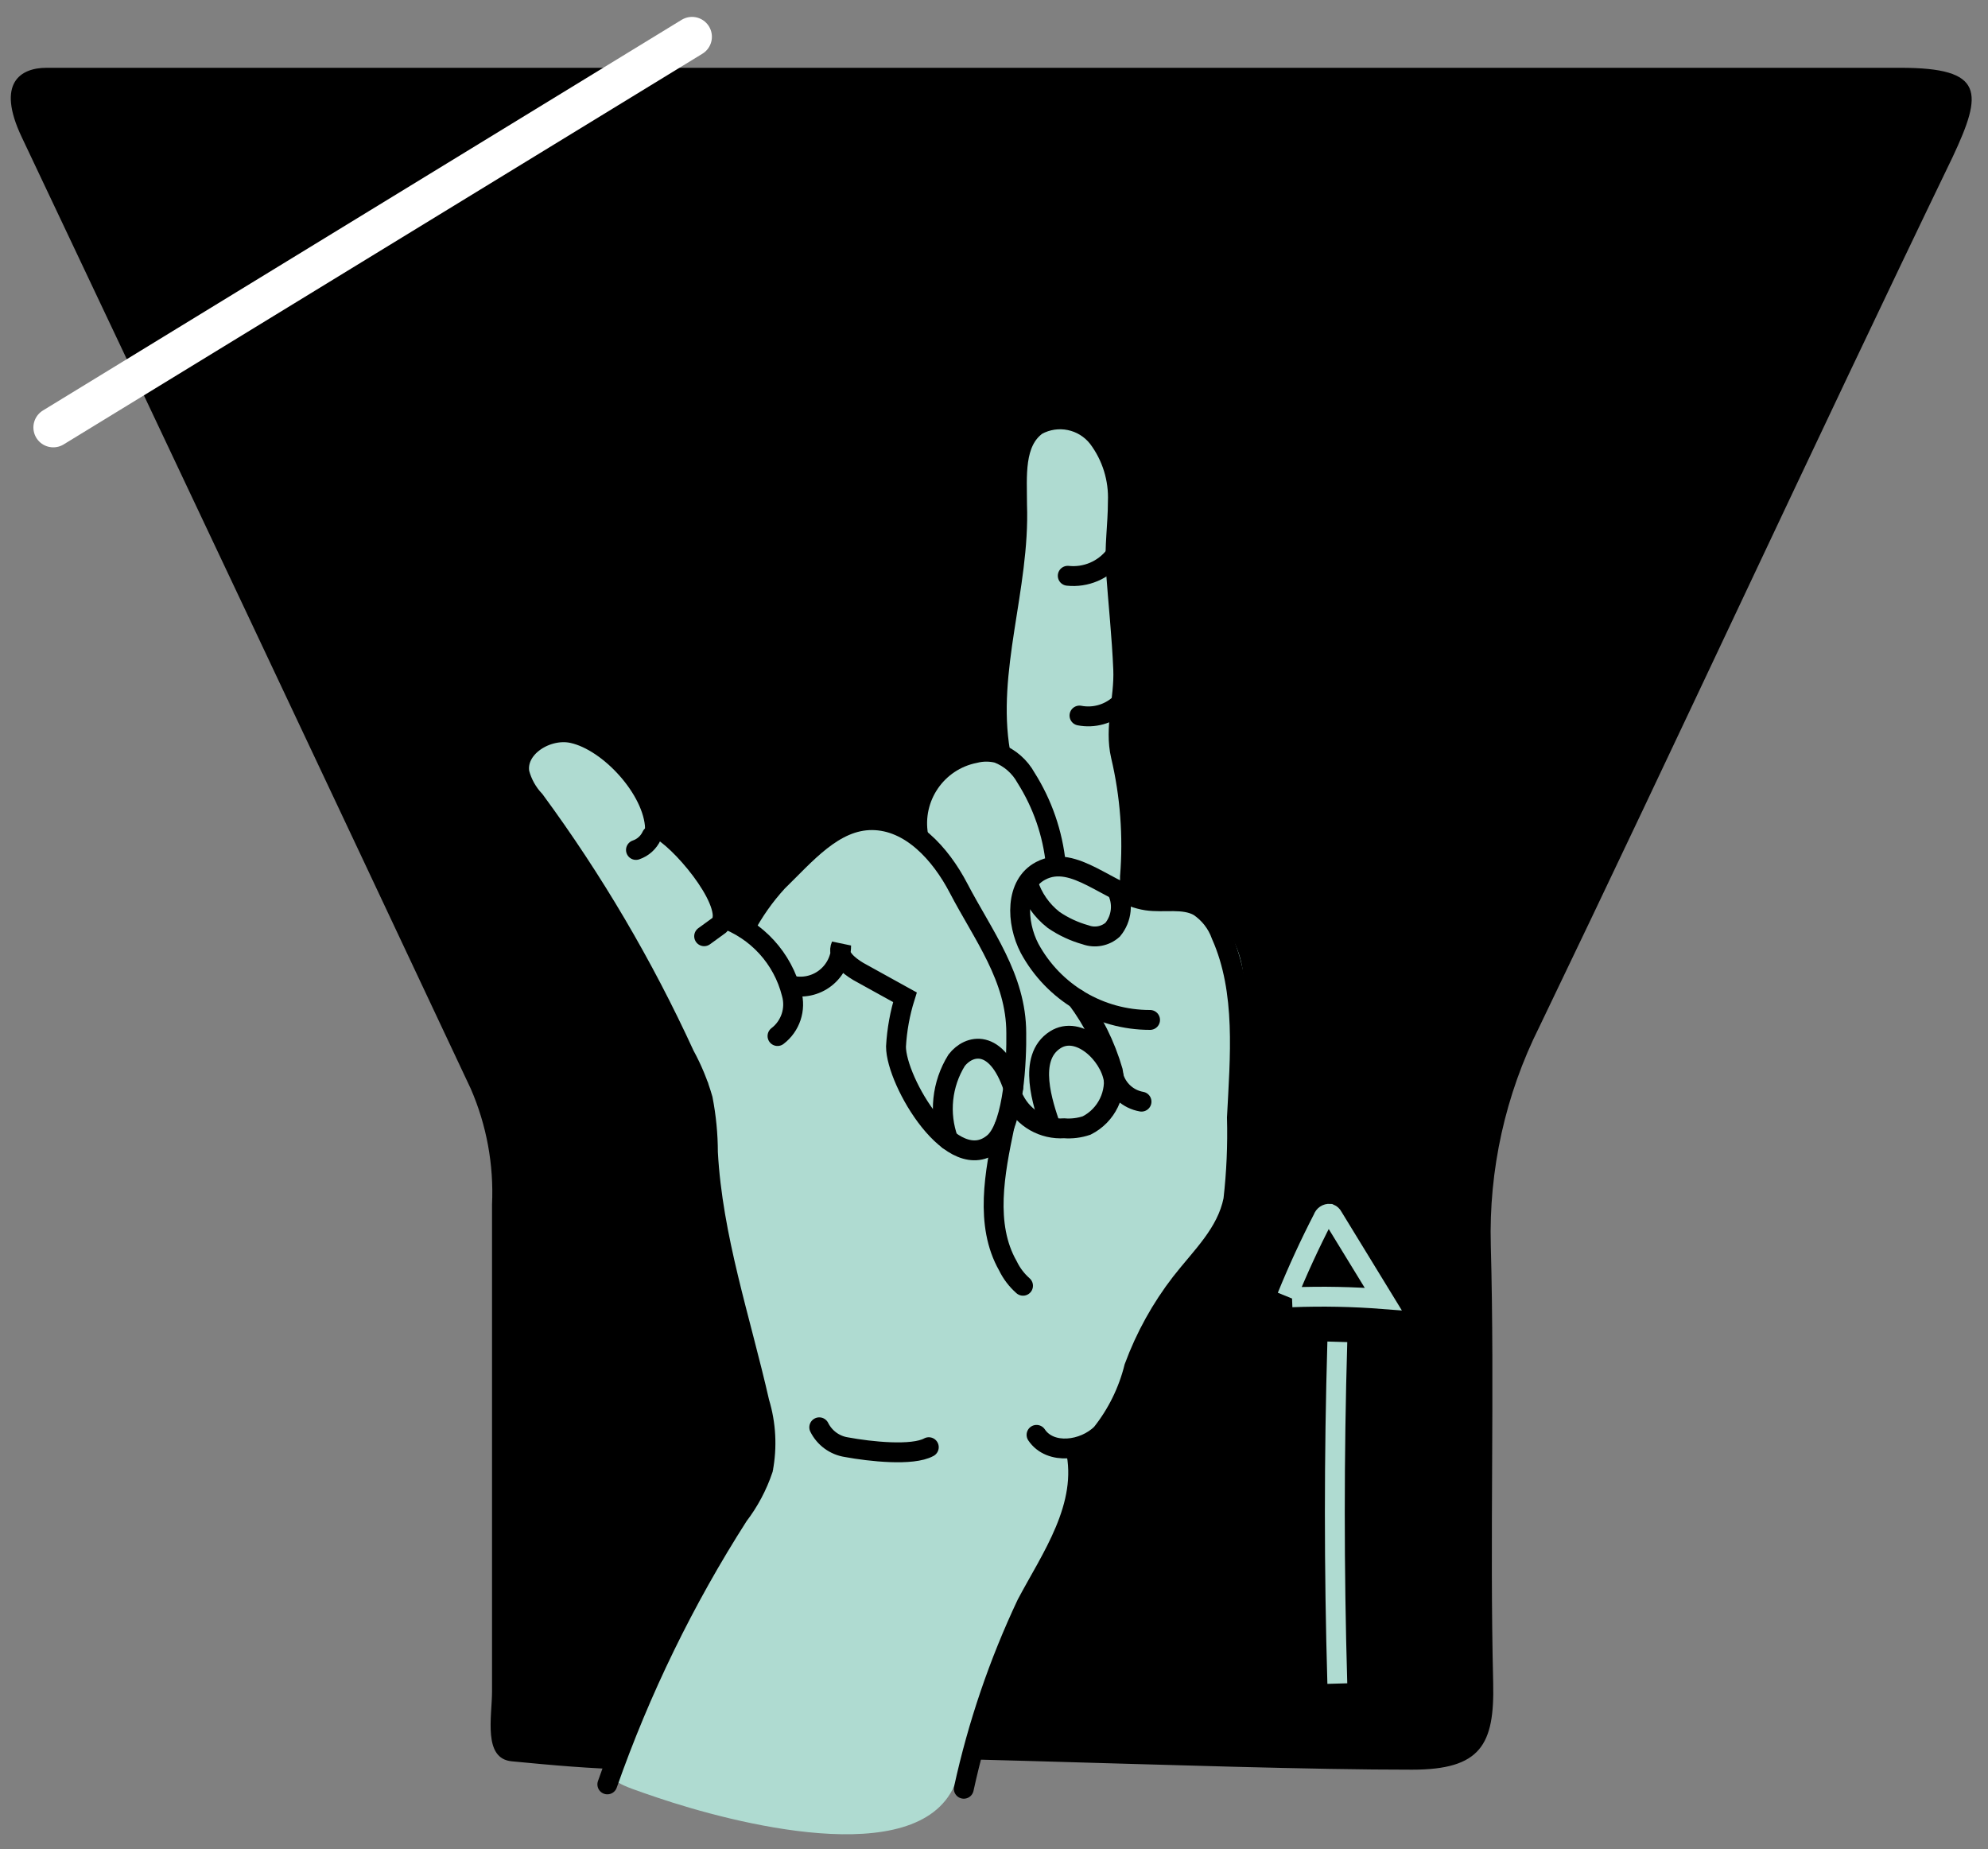 <?xml version="1.0" encoding="UTF-8"?>
<svg width="100px" height="93px" viewBox="0 0 100 93" version="1.1" xmlns="http://www.w3.org/2000/svg" xmlns:xlink="http://www.w3.org/1999/xlink">
    <rect x="0" y="0" width="100" height="93" fill="#808080" stroke="none"/>
    <!-- Generator: Sketch 43.2 (39069) - http://www.bohemiancoding.com/sketch -->
    <title>ý</title>
    <desc>Created with Sketch.</desc>
    <defs></defs>
    <g id="Symbols" stroke="none" stroke-width="1" fill="none" fill-rule="evenodd">
        <g id="ý" transform="translate(-18, 2)">
            <g transform="translate(18, -1)" id="Shape">
                <path d="M95.6,2.41 L2.34,2.41 C1.05,2.41 -0.21,3.15 1.09,5.89 C8.643,21.837 16.173,37.793 23.68,53.76 C24.477,55.593 24.843,57.584 24.75,59.58 L24.75,84.07 C24.75,85.34 24.28,87.46 25.75,87.59 C29.7,87.97 33.83,88.33 37.65,87.54 C40.34,86.98 61.12,88.02 71.03,88.01 C74.49,88.01 75.18,86.75 75.11,83.65 C74.93,76.32 75.19,68.99 74.99,61.65 C74.885,57.838 75.723,54.06 77.43,50.65 C84.43,36.11 91.2,21.44 98.22,6.9 C99.75,3.64 99.83,2.41 95.6,2.41 Z" fill="#000000" fill-rule="nonzero"></path>
                <path d="M67.27,83.68 C67.103,77.947 67.103,72.217 67.27,66.49" stroke="#AFDBD1"></path>
                <path d="M64.99,64.25 C66.52,64.191 68.053,64.221 69.58,64.34 L67.04,60.19 C67.009,60.127 66.955,60.077 66.89,60.05 C66.737,60.038 66.596,60.134 66.55,60.28 C65.883,61.573 65.28,62.883 64.74,64.21" stroke="#AFDBD1"></path>
                <path d="M62,54.2 C62.706,52.175 62.885,50.003 62.52,47.89 C62.368,46.614 61.708,45.454 60.69,44.67 C59.69,44.04 58.11,44.11 56.92,44 C56.74,42.22 56.52,40.45 56.45,38.65 C56.39,37.34 56.61,36.01 56.59,34.65 C56.59,33.49 55.96,31.45 56.3,30.38 C56.57,29.652 56.429,28.835 55.93,28.24 C56.31,26.07 56.66,23.74 55.93,22 C55.529,20.693 54.178,19.925 52.85,20.25 L52.6,20.41 C51.524,20.722 50.777,21.7 50.76,22.82 L50.76,23.02 C50.706,23.651 50.929,24.275 51.37,24.73 C51.55,27.18 50.48,30.84 50.37,32.85 C50.29,34.06 50.25,35.27 50.21,36.49 C49.867,36.487 49.527,36.551 49.21,36.68 C47.291,37.48 46.088,39.405 46.21,41.48 C42.97,38.99 39.06,42.48 37.21,45.65 C37.032,45.582 36.841,45.551 36.65,45.56 C36.667,45.333 36.626,45.106 36.53,44.9 C35.994,43.404 34.926,42.158 33.53,41.4 C32.23,39.01 30.73,36.06 27.63,36.21 C27.185,36.216 26.776,36.456 26.554,36.842 C26.333,37.228 26.331,37.703 26.55,38.09 C26.7,38.29 26.85,38.47 27.01,38.65 C26.918,39.046 27.043,39.462 27.34,39.74 C31.15,43.62 32.47,49.1 35.61,53.45 C35.578,55.224 35.702,56.998 35.98,58.75 C36.044,60.326 36.317,61.886 36.79,63.39 C36.688,64.72 36.932,66.053 37.5,67.26 C38.22,69.08 38.26,71.05 38.89,72.9 C35.816,76.297 33.556,80.35 32.28,84.75 C32.28,84.83 31.01,87.85 31,87.92 C30.61,88.59 30.93,88.69 33.08,89.42 C36.84,90.69 46.08,93.11 48,88.83 C49,86.67 50.13,82.83 51,80.57 C51.36,79.66 51.74,78.79 52.1,77.92 C53.433,76.273 54.023,74.148 53.73,72.05 L53.73,71.91 L53.73,71.91 L53.73,71.59 C54.8,71.443 55.728,70.776 56.21,69.81 C57.21,67.81 57.6,65.81 58.69,63.81 C59.848,62.723 60.824,61.457 61.58,60.06 C62.36,58.49 62.11,56.6 62.1,54.89 C62.097,54.657 62.064,54.425 62,54.2 L62,54.2 Z" fill="#AFDBD1" fill-rule="nonzero"></path>
                <path d="M57.85,50.3 C55.322,50.304 52.995,48.922 51.79,46.7 C51.11,45.4 51.05,43.48 52.35,42.8 C54.04,41.91 55.79,44 57.68,44.29 C58.56,44.42 59.53,44.16 60.3,44.59 C60.823,44.939 61.22,45.447 61.43,46.04 C62.69,48.87 62.37,52.2 62.22,55.21 C62.257,56.593 62.197,57.976 62.04,59.35 C61.7,61.04 60.43,62.2 59.41,63.51 C58.411,64.801 57.615,66.238 57.05,67.77 C56.748,68.985 56.189,70.12 55.41,71.1 C54.53,71.98 52.83,72.2 52.14,71.17" stroke="#000000" stroke-linecap="round"></path>
                <path d="M41.21,70.79 C41.477,71.326 41.988,71.7 42.58,71.79 C43.77,72.01 45.9,72.24 46.72,71.79" stroke="#000000" stroke-linecap="round"></path>
                <path d="M51.02,54.32 C51.493,55.258 52.482,55.822 53.53,55.75 C53.912,55.78 54.297,55.732 54.66,55.61 C55.665,55.101 56.205,53.983 55.98,52.88 C55.6,51.568 54.987,50.335 54.17,49.24" stroke="#000000" stroke-linecap="round"></path>
                <path d="M48.48,88.97 C49.18,85.764 50.24,82.648 51.64,79.68 C52.85,77.39 54.76,74.75 54.1,71.86" stroke="#000000" stroke-linecap="round"></path>
                <path d="M57.42,54.41 C56.742,54.292 56.193,53.793 56.01,53.13" stroke="#000000" stroke-linecap="round"></path>
                <path d="M51.71,43.41 C51.941,44.147 52.391,44.795 53,45.27 C53.492,45.607 54.036,45.86 54.61,46.02 C55.077,46.19 55.599,46.09 55.97,45.76 C56.435,45.195 56.514,44.406 56.17,43.76" stroke="#000000" stroke-linecap="round"></path>
                <path d="M46.19,41.04 C45.848,39.108 47.115,37.259 49.04,36.88 C49.417,36.784 49.813,36.784 50.19,36.88 C50.794,37.114 51.297,37.553 51.61,38.12 C52.441,39.434 52.955,40.923 53.11,42.47" stroke="#000000" stroke-linecap="round"></path>
                <path d="M39.75,48.56 C40.366,48.718 41.021,48.582 41.522,48.19 C42.023,47.798 42.314,47.196 42.31,46.56 C42.08,47.08 42.67,47.56 43.17,47.86 L45.52,49.16 C45.268,49.965 45.117,50.798 45.07,51.64 C45.07,53.39 47.93,58.28 50.01,56.46 C51.01,55.56 51.14,52.26 51.12,50.96 C51.12,48.17 49.45,46.04 48.21,43.66 C47.31,41.94 45.8,40.26 43.87,40.25 C41.94,40.24 40.52,41.98 39.11,43.35 C38.463,44.057 37.909,44.843 37.46,45.69" stroke="#000000" stroke-linecap="round"></path>
                <path d="M50.31,36.82 C49.61,32.71 51.31,28.56 51.16,24.39 C51.16,22.97 50.98,21.24 52.16,20.39 C53.199,19.82 54.499,20.086 55.23,21.02 C55.926,21.945 56.28,23.083 56.23,24.24 C56.23,25.38 56.05,26.53 56.13,27.67 C56.25,29.34 56.43,31 56.5,32.67 C56.56,34.14 56.05,35.6 56.38,37.01 C56.85,39.004 57.005,41.058 56.84,43.1 C56.84,42.89 56.84,43.8 56.84,43.6" stroke="#000000" stroke-linecap="round"></path>
                <path d="M39.11,51.11 C39.765,50.611 40.046,49.761 39.82,48.97 C39.375,47.201 38.072,45.773 36.35,45.17 C36.47,43.75 33.72,40.72 32.95,40.65 C32.88,38.72 30.66,36.29 28.81,35.88 C27.52,35.59 25.91,36.6 26.13,37.88 C26.268,38.397 26.532,38.871 26.9,39.26 C29.843,43.262 32.369,47.555 34.44,52.07 C34.824,52.771 35.129,53.512 35.35,54.28 C35.521,55.163 35.609,56.06 35.61,56.96 C35.84,61.24 37.25,65.35 38.2,69.53 C38.532,70.622 38.593,71.779 38.38,72.9 C38.097,73.739 37.678,74.527 37.14,75.23 C34.429,79.467 32.217,84.004 30.55,88.75" stroke="#000000" stroke-linecap="round"></path>
                <path d="M53.71,27.96 C54.617,28.057 55.509,27.678 56.07,26.96" stroke="#000000" stroke-linecap="round"></path>
                <path d="M54.3,34.99 C55.016,35.128 55.755,34.925 56.3,34.44" stroke="#000000" stroke-linecap="round"></path>
                <path d="M47.7,56.33 C47.22,55.003 47.375,53.529 48.12,52.33 C48.73,51.54 50.12,51.19 50.97,53.7" stroke="#000000" stroke-linecap="round"></path>
                <path d="M52.85,55.67 C52.47,54.55 51.65,52.21 53.08,51.3 C54.25,50.55 55.81,52 56.02,53.3" stroke="#000000" stroke-linecap="round"></path>
                <path d="M31.99,41.75 C32.34,41.632 32.626,41.375 32.78,41.04" stroke="#000000" stroke-linecap="round"></path>
                <path d="M35.42,46.09 L36.19,45.53" stroke="#000000" stroke-linecap="round"></path>
                <path d="M50.52,55.67 C50.04,57.97 49.52,60.6 50.7,62.67 C50.884,63.051 51.143,63.391 51.46,63.67" stroke="#000000" stroke-linecap="round"></path>
                <path d="M2.68,20.5 L34.81,0.85" stroke="#FFFFFF" stroke-width="2" stroke-linecap="round" stroke-linejoin="round"></path>
            </g>
        </g>
    </g>
</svg>